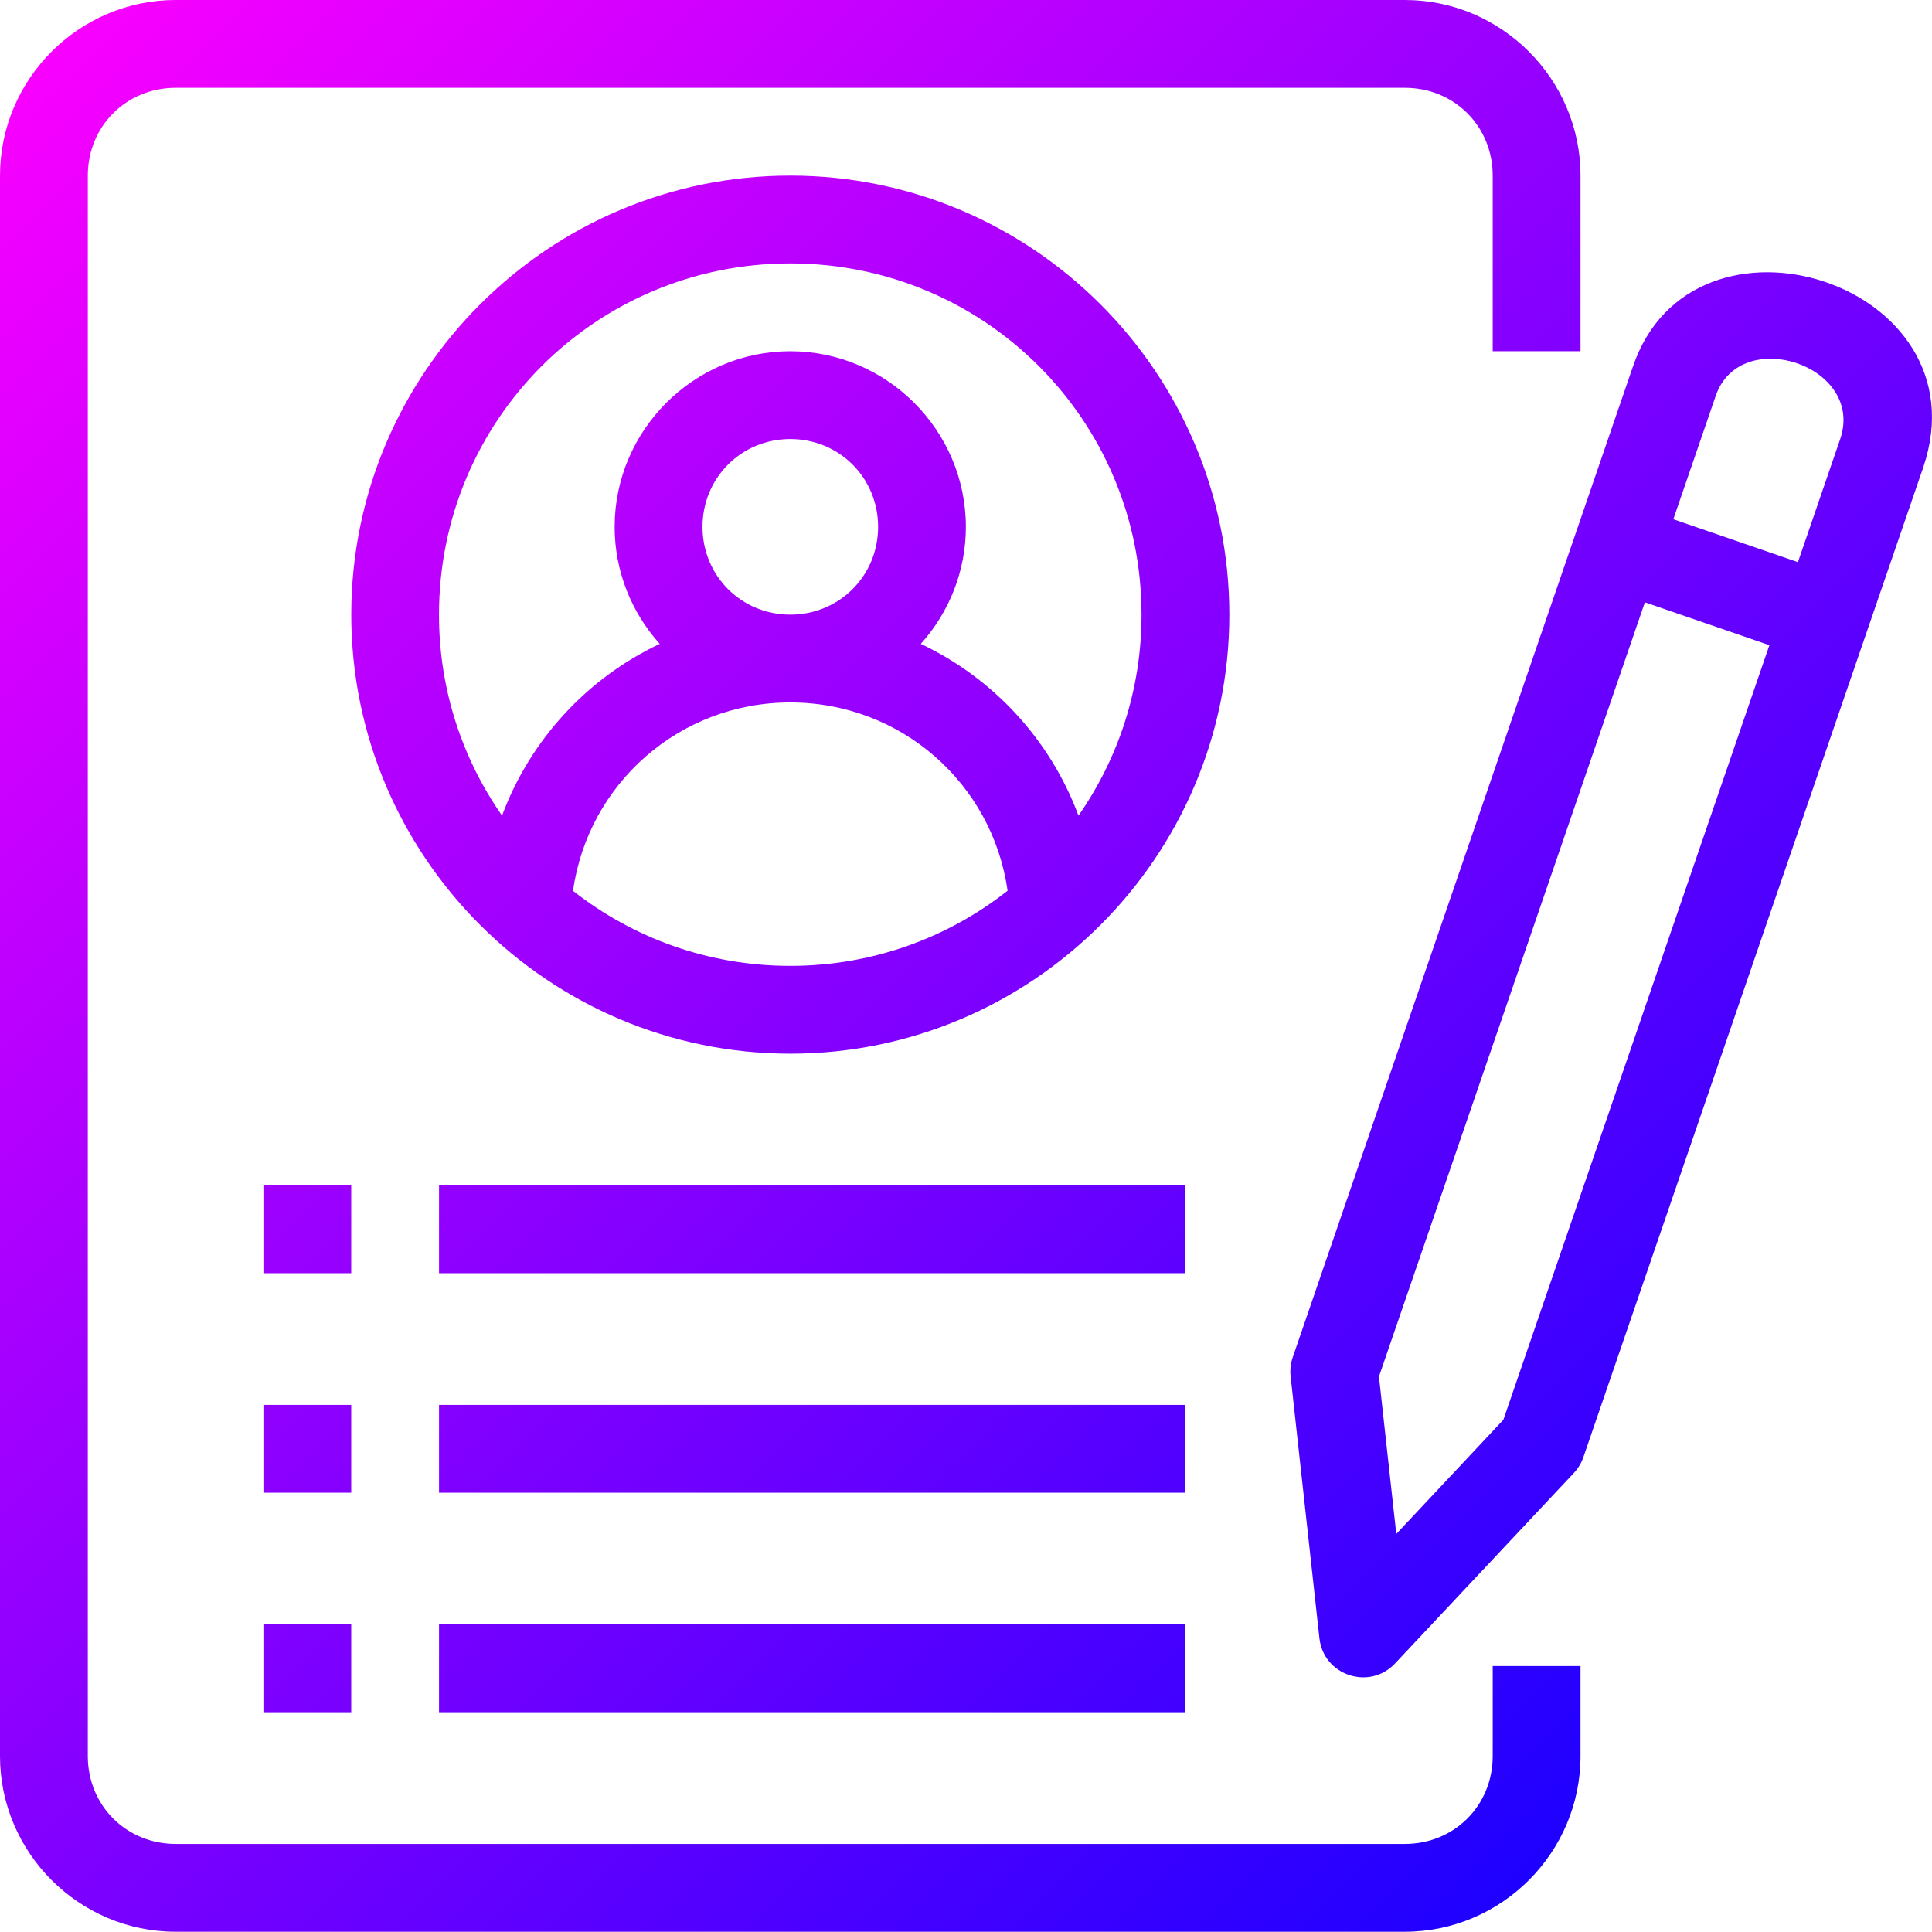 <!-- icon666.com - MILLIONS vector ICONS FREE --><svg id="svg8" viewBox="0 0 44.006 44" xmlns="http://www.w3.org/2000/svg" xmlns:xlink="http://www.w3.org/1999/xlink" xmlns:svg="http://www.w3.org/2000/svg"><linearGradient id="linearGradient9427" gradientUnits="userSpaceOnUse" x1="1.999" x2="45.999" y1="2" y2="46"><stop id="stop7572" offset="0" stop-color="#f0f"></stop><stop id="stop7574" offset="1" stop-color="#00f"></stop></linearGradient><g id="layer2" transform="translate(-242.001 -2)"><g id="g19260" fill="url(#linearGradient9427)" transform="translate(240.001)"><path id="rect14513" d="m6 2c-2.199 0-4 1.801-4 4v36c0 2.199 1.801 4 4 4h28c2.199 0 4-1.801 4-4v-2.051h-2v2.051c0 1.125-.875 2-2 2h-28c-1.125 0-2-.875-2-2v-36c0-1.125.875-2 2-2h28c1.125 0 2 .875 2 2v4h2v-4c0-2.199-1.801-4-4-4z"></path><path id="path14783" d="m20.001 6c-5.511 0-10 4.489-10 10s4.489 10 10 10c5.511 0 10-4.489 10-10s-4.489-10-10-10zm0 2c4.43 0 8 3.57 8 8 0 1.706-.532 3.282-1.436 4.578-.64-1.724-1.94-3.132-3.592-3.912.637-.709 1.027-1.645 1.027-2.666 0-2.197-1.803-4-4-4s-4 1.803-4 4c0 1.021.39 1.957 1.027 2.666-1.652.78-2.952 2.188-3.592 3.912-.904-1.296-1.436-2.872-1.436-4.578 0-4.43 3.57-8 8-8zm0 4c1.116 0 2 .884 2 2s-.884 2-2 2-2-.884-2-2 .884-2 2-2zm0 6c2.532 0 4.607 1.856 4.949 4.289-1.36 1.071-3.077 1.711-4.949 1.711-1.872 0-3.589-.639-4.949-1.709.342-2.434 2.417-4.291 4.949-4.291z"></path><path id="path15336" d="m12 29v2h17v-2z"></path><path id="path15340" d="m12 34v2h17v-2z"></path><path id="path15346" d="m12 39v2h17v-2z"></path><path id="path15352" d="m8 29v2h2v-2z"></path><path id="path15358" d="m8 34v2h2v-2z"></path><path id="path15364" d="m8 39v2h2v-2z"></path><path id="rect16242" d="m39.19 10.361c-2.58 7.518-5.163 15.035-7.744 22.553-.048.14-.065.289-.049.436l.656 5.963c.093.849 1.138 1.198 1.723.576l4.072-4.338c.097-.103.171-.226.217-.359l7.744-22.553c1.419-4.212-5.27-6.306-6.619-2.277zm4.729 1.629-.967 2.814-2.838-.977.967-2.814c.56-1.616 3.39-.694 2.838.977zm-4.453 3.729 2.836.977-6.059 17.643-2.439 2.6-.395-3.584z" stroke-linejoin="round"></path></g></g></svg>